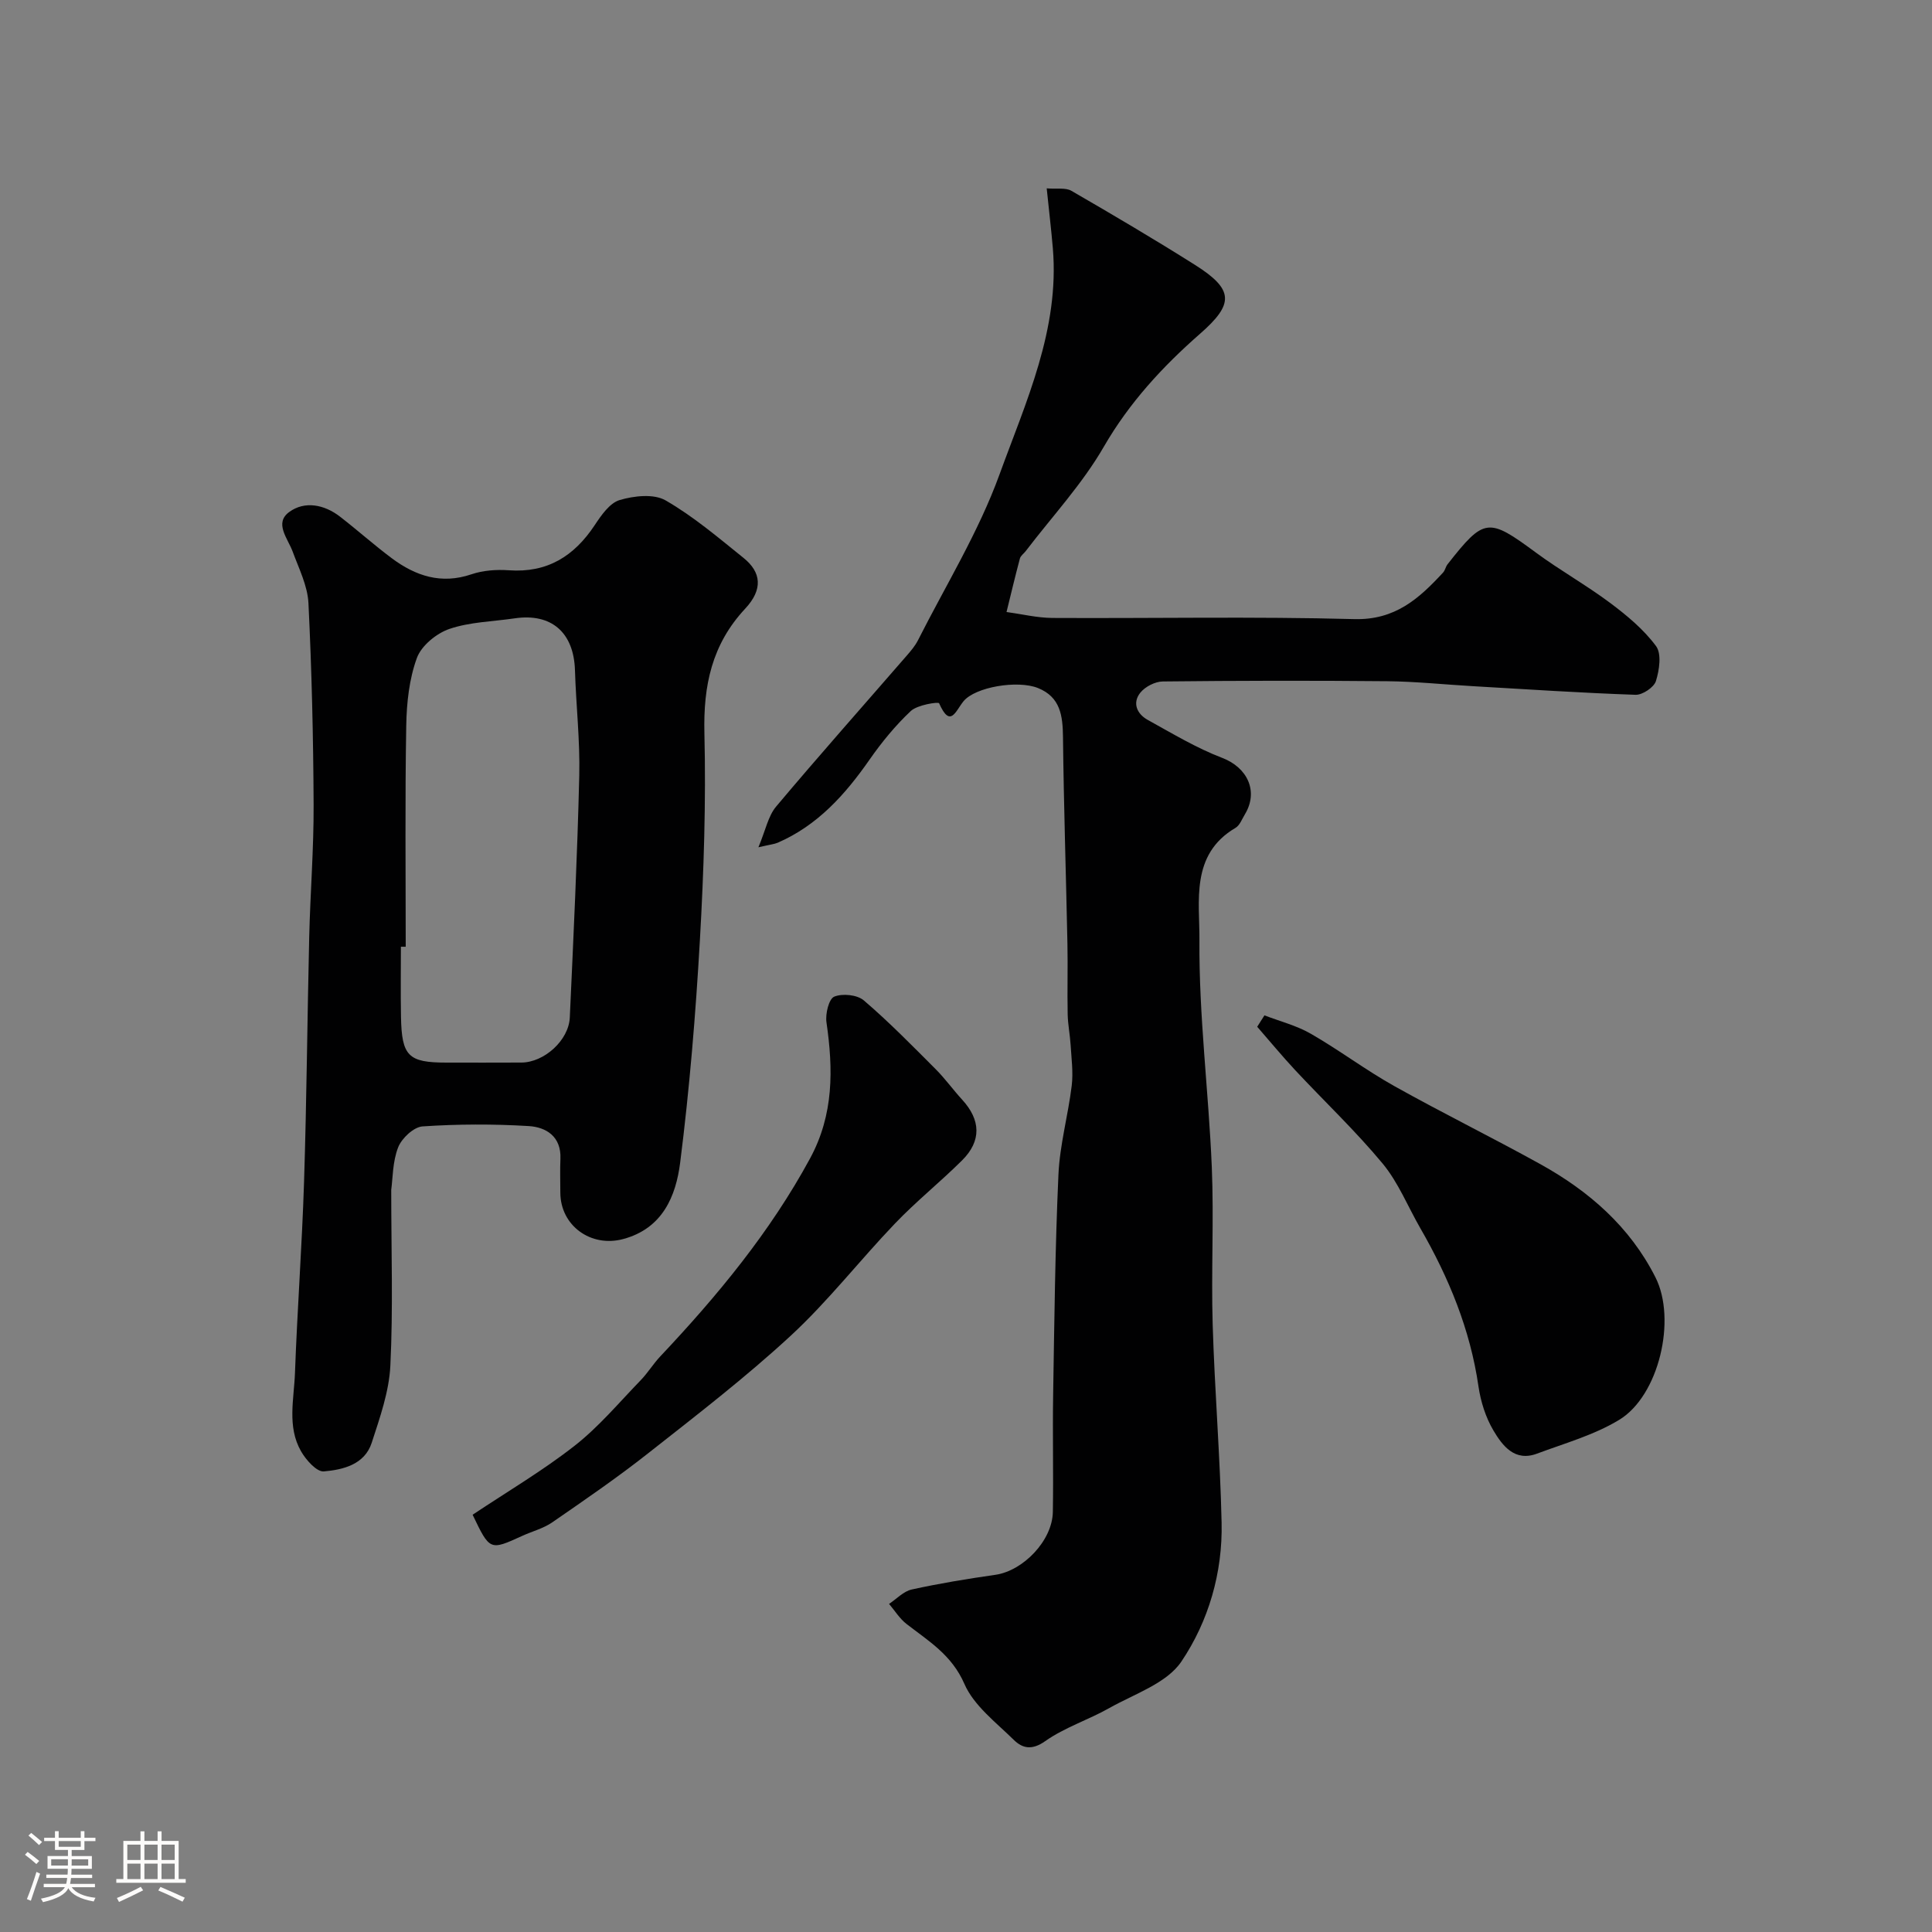 <svg enable-background="new 0 0 400 400" viewBox="0 0 400 400" xmlns="http://www.w3.org/2000/svg"><rect x="0" y="0" width="400" height="400" fill="#808080" stroke="none"/><path d="m5.17 384 .55-.58c.85.61 1.65 1.24 2.4 1.87l-.59.64c-.83-.73-1.62-1.38-2.36-1.93m1.22 9.53-.82-.34c.71-1.76 1.37-3.64 1.98-5.63.24.13.5.25.76.36-.6 1.67-1.24 3.54-1.92 5.61m-.5-13.5.57-.54c.56.44 1.31 1.06 2.26 1.87l-.64.64c-.68-.66-1.41-1.32-2.19-1.97m3.25.46h2.24v-1.36h.77v1.36h4.57v-1.36h.76v1.36h2.28v.69h-2.28v1.84h-2.64v1.26h4.18v2.64h-4.21c0 .45-.02.86-.05 1.21h4.32v.69h-4.38c-.04.34-.1.75-.19 1.22h5.15v.69h-4.82c.87 1.19 2.51 1.92 4.93 2.19-.17.31-.3.57-.37.76-2.77-.49-4.52-1.41-5.26-2.76-.56 1.26-2.3 2.23-5.24 2.9-.12-.24-.26-.48-.43-.72 2.73-.55 4.38-1.34 4.96-2.38h-4.38v-.69h4.65c.1-.38.17-.79.21-1.22h-4.32v-.69h4.4c.03-.34.05-.75.05-1.21h-4.2v-2.64h4.23v-1.26h-2.69v-1.84h-2.24zm1.46 4.46v1.29h3.45c.01-.4.02-.57.01-.53v-.32-.45h-3.46zm1.55-2.59h4.57v-1.19h-4.57zm6.11 2.59h-3.42v.77c-.01.19-.01.37-.02.53h3.44v-1.29z" fill="#fcfbfa"/><path d="m32.63 379.16h.82v1.98h3.54v7.89h1.46v.78h-14.37v-.78h1.46v-7.89h3.54v-1.98h.82v1.98h2.73zm-3.49 11.48.5.73c-1.61.82-3.28 1.63-5 2.41-.13-.27-.28-.55-.44-.82 1.75-.72 3.4-1.49 4.94-2.32m-2.78-5.55h2.73v-3.18h-2.73zm0 3.95h2.73v-3.2h-2.73zm3.54-3.95h2.73v-3.18h-2.73zm0 3.95h2.73v-3.2h-2.73zm7.89 4.68c-1.84-.92-3.51-1.7-5.02-2.32l.45-.73c1.89.8 3.57 1.55 5.04 2.23zm-1.62-11.81h-2.73v3.18h2.73zm-2.73 7.13h2.73v-3.2h-2.73z" fill="#fcfbfa"/><g fill="#010102"><path d="m157.02 175.42c1.49-3.54 2.01-6.45 3.66-8.42 8.87-10.55 18.03-20.86 27.06-31.27.85-.98 1.72-2 2.3-3.14 5.76-11.39 12.56-22.42 16.89-34.34 5.47-15.06 12.46-30.05 11.05-46.84-.33-3.9-.8-7.8-1.27-12.41 2.11.17 3.92-.19 5.12.51 8.61 4.98 17.18 10.03 25.59 15.34 8.07 5.1 8.1 8.07 1.05 14.24-7.77 6.81-14.65 14.26-19.94 23.41-4.46 7.73-10.7 14.43-16.15 21.58-.4.53-1.06.97-1.22 1.55-.98 3.68-1.86 7.38-2.77 11.08 3.17.43 6.34 1.21 9.52 1.23 20.83.11 41.66-.32 62.47.24 8.46.23 13.42-4.25 18.39-9.64.43-.46.53-1.2.93-1.71 7.61-9.69 8.42-9.71 18.31-2.41 4.98 3.67 10.42 6.72 15.37 10.42 3.47 2.6 6.94 5.48 9.48 8.92 1.19 1.6.69 4.98-.02 7.25-.41 1.3-2.78 2.89-4.22 2.84-11.21-.39-22.41-1.13-33.6-1.78-5.93-.34-11.86-.97-17.8-1.03-15.49-.15-30.99-.12-46.48.05-1.58.02-3.62 1.06-4.63 2.3-1.74 2.15-.71 4.43 1.52 5.66 5.05 2.79 10.05 5.81 15.41 7.86 5.2 1.98 7.6 6.9 4.69 11.71-.59.97-1.05 2.26-1.93 2.78-9.41 5.52-7.4 15.29-7.47 23.28-.12 15.64 1.9 31.28 2.56 46.94.45 10.83-.14 21.7.18 32.55.41 13.7 1.55 27.39 1.85 41.09.23 10.34-2.7 20.4-8.33 28.75-3.04 4.51-9.7 6.68-14.89 9.61-4.35 2.46-9.27 4.02-13.31 6.87-2.76 1.95-4.71 1.48-6.49-.26-3.69-3.63-8.27-7.09-10.23-11.59-2.61-6.01-7.4-8.86-11.99-12.42-1.42-1.1-2.42-2.75-3.61-4.15 1.56-1.03 2.99-2.61 4.69-2.98 5.72-1.26 11.51-2.21 17.31-3.04 5.78-.83 11.81-7.09 11.91-13.02.14-8.03-.07-16.06.06-24.09.25-15.26.41-30.54 1.1-45.78.28-6.16 2-12.24 2.75-18.4.33-2.76-.06-5.62-.23-8.42-.13-2.12-.57-4.24-.61-6.36-.1-4.86.05-9.73-.05-14.59-.29-14.26-.76-28.52-.92-42.78-.05-4.43-.53-8.29-5.18-10.16-4.22-1.69-12.97-.23-15.41 2.73-1.66 2.02-2.72 5.69-5.06.42-.14-.33-4.49.32-5.86 1.61-3.2 3.01-6.05 6.49-8.57 10.11-5.03 7.21-10.73 13.57-18.99 17.16-.72.3-1.54.37-3.99.94z"/><path d="m81 246.34c0 12.72.4 24.58-.18 36.4-.26 5.38-2.17 10.76-3.86 15.97-1.47 4.52-5.93 5.58-9.91 5.93-1.48.13-3.71-2.38-4.73-4.18-2.91-5.09-1.45-10.77-1.25-16.18.48-13.2 1.46-26.38 1.88-39.58.54-16.92.67-33.85 1.07-50.77.22-9.1.95-18.19.91-27.29-.06-13.93-.39-27.86-1.07-41.77-.18-3.6-1.98-7.16-3.26-10.65-1.02-2.77-3.89-5.92-.7-8.23 3.18-2.32 7.24-1.55 10.5.98 3.63 2.81 7.06 5.88 10.73 8.62 4.92 3.66 10.23 5.44 16.48 3.31 2.41-.82 5.19-1.01 7.75-.83 7.94.57 13.5-2.91 17.76-9.33 1.35-2.04 3.1-4.59 5.17-5.21 2.97-.88 7.07-1.34 9.51.07 5.76 3.31 10.92 7.71 16.14 11.91 3.68 2.96 4.07 6.51.35 10.5-6.92 7.42-8.69 15.93-8.45 25.8.34 14.24-.12 28.54-.93 42.77-.88 15.41-2.15 30.83-4.09 46.14-.88 6.92-3.63 13.62-11.79 15.81-6.69 1.8-13.01-2.77-13.02-9.63 0-2.33-.08-4.67.02-6.99.19-4.62-2.96-6.55-6.58-6.77-7.3-.44-14.67-.42-21.96.07-1.83.12-4.31 2.44-5.05 4.32-1.17 2.97-1.11 6.41-1.44 8.81zm3-50.33c-.33 0-.67 0-1 0 0 4.83-.07 9.67.02 14.5.15 8.17 1.51 9.49 9.43 9.49 5.17 0 10.33.02 15.5-.01 4.7-.02 9.8-4.59 10.02-9.32.76-16.7 1.56-33.4 1.96-50.11.17-7.26-.67-14.53-.89-21.8-.24-7.8-4.86-11.86-12.48-10.74-4.53.67-9.25.74-13.51 2.19-2.69.92-5.81 3.47-6.74 6.02-1.59 4.35-2.12 9.27-2.2 13.97-.27 15.27-.11 30.54-.11 45.81z"/><path d="m261.79 210.22c3.21 1.24 6.64 2.1 9.59 3.8 5.9 3.39 11.37 7.53 17.31 10.85 9.97 5.58 20.23 10.62 30.23 16.16 10.07 5.58 18.55 12.97 23.83 23.44 4.4 8.72.72 24.5-7.51 29.49-5.18 3.15-11.27 4.85-17.02 7-4.62 1.73-7.15-1.64-9.02-4.79-1.61-2.71-2.64-5.99-3.1-9.14-1.71-11.79-6.14-22.51-12.03-32.73-2.59-4.49-4.56-9.48-7.82-13.41-5.63-6.78-12.07-12.87-18.1-19.33-2.71-2.91-5.24-5.98-7.86-8.98.5-.79 1-1.57 1.5-2.36z"/><path d="m97.85 313.61c7.23-4.82 14.53-9.12 21.14-14.3 5.02-3.93 9.19-8.94 13.66-13.55 1.47-1.52 2.59-3.38 4.04-4.92 11.83-12.55 22.75-25.73 31.03-41.01 4.92-9.09 4.8-18.44 3.39-28.18-.25-1.74.49-4.83 1.6-5.3 1.7-.71 4.76-.4 6.13.77 5.21 4.45 10.02 9.38 14.87 14.23 1.97 1.97 3.6 4.26 5.49 6.32 3.87 4.21 4.03 8.56-.02 12.58-4.5 4.47-9.49 8.47-13.87 13.05-7.31 7.63-13.83 16.06-21.56 23.21-9.37 8.66-19.54 16.49-29.59 24.4-6.39 5.04-13.12 9.65-19.83 14.28-1.84 1.27-4.14 1.85-6.21 2.8-6.71 3.06-6.7 3.07-10.27-4.38z"/></g></svg>